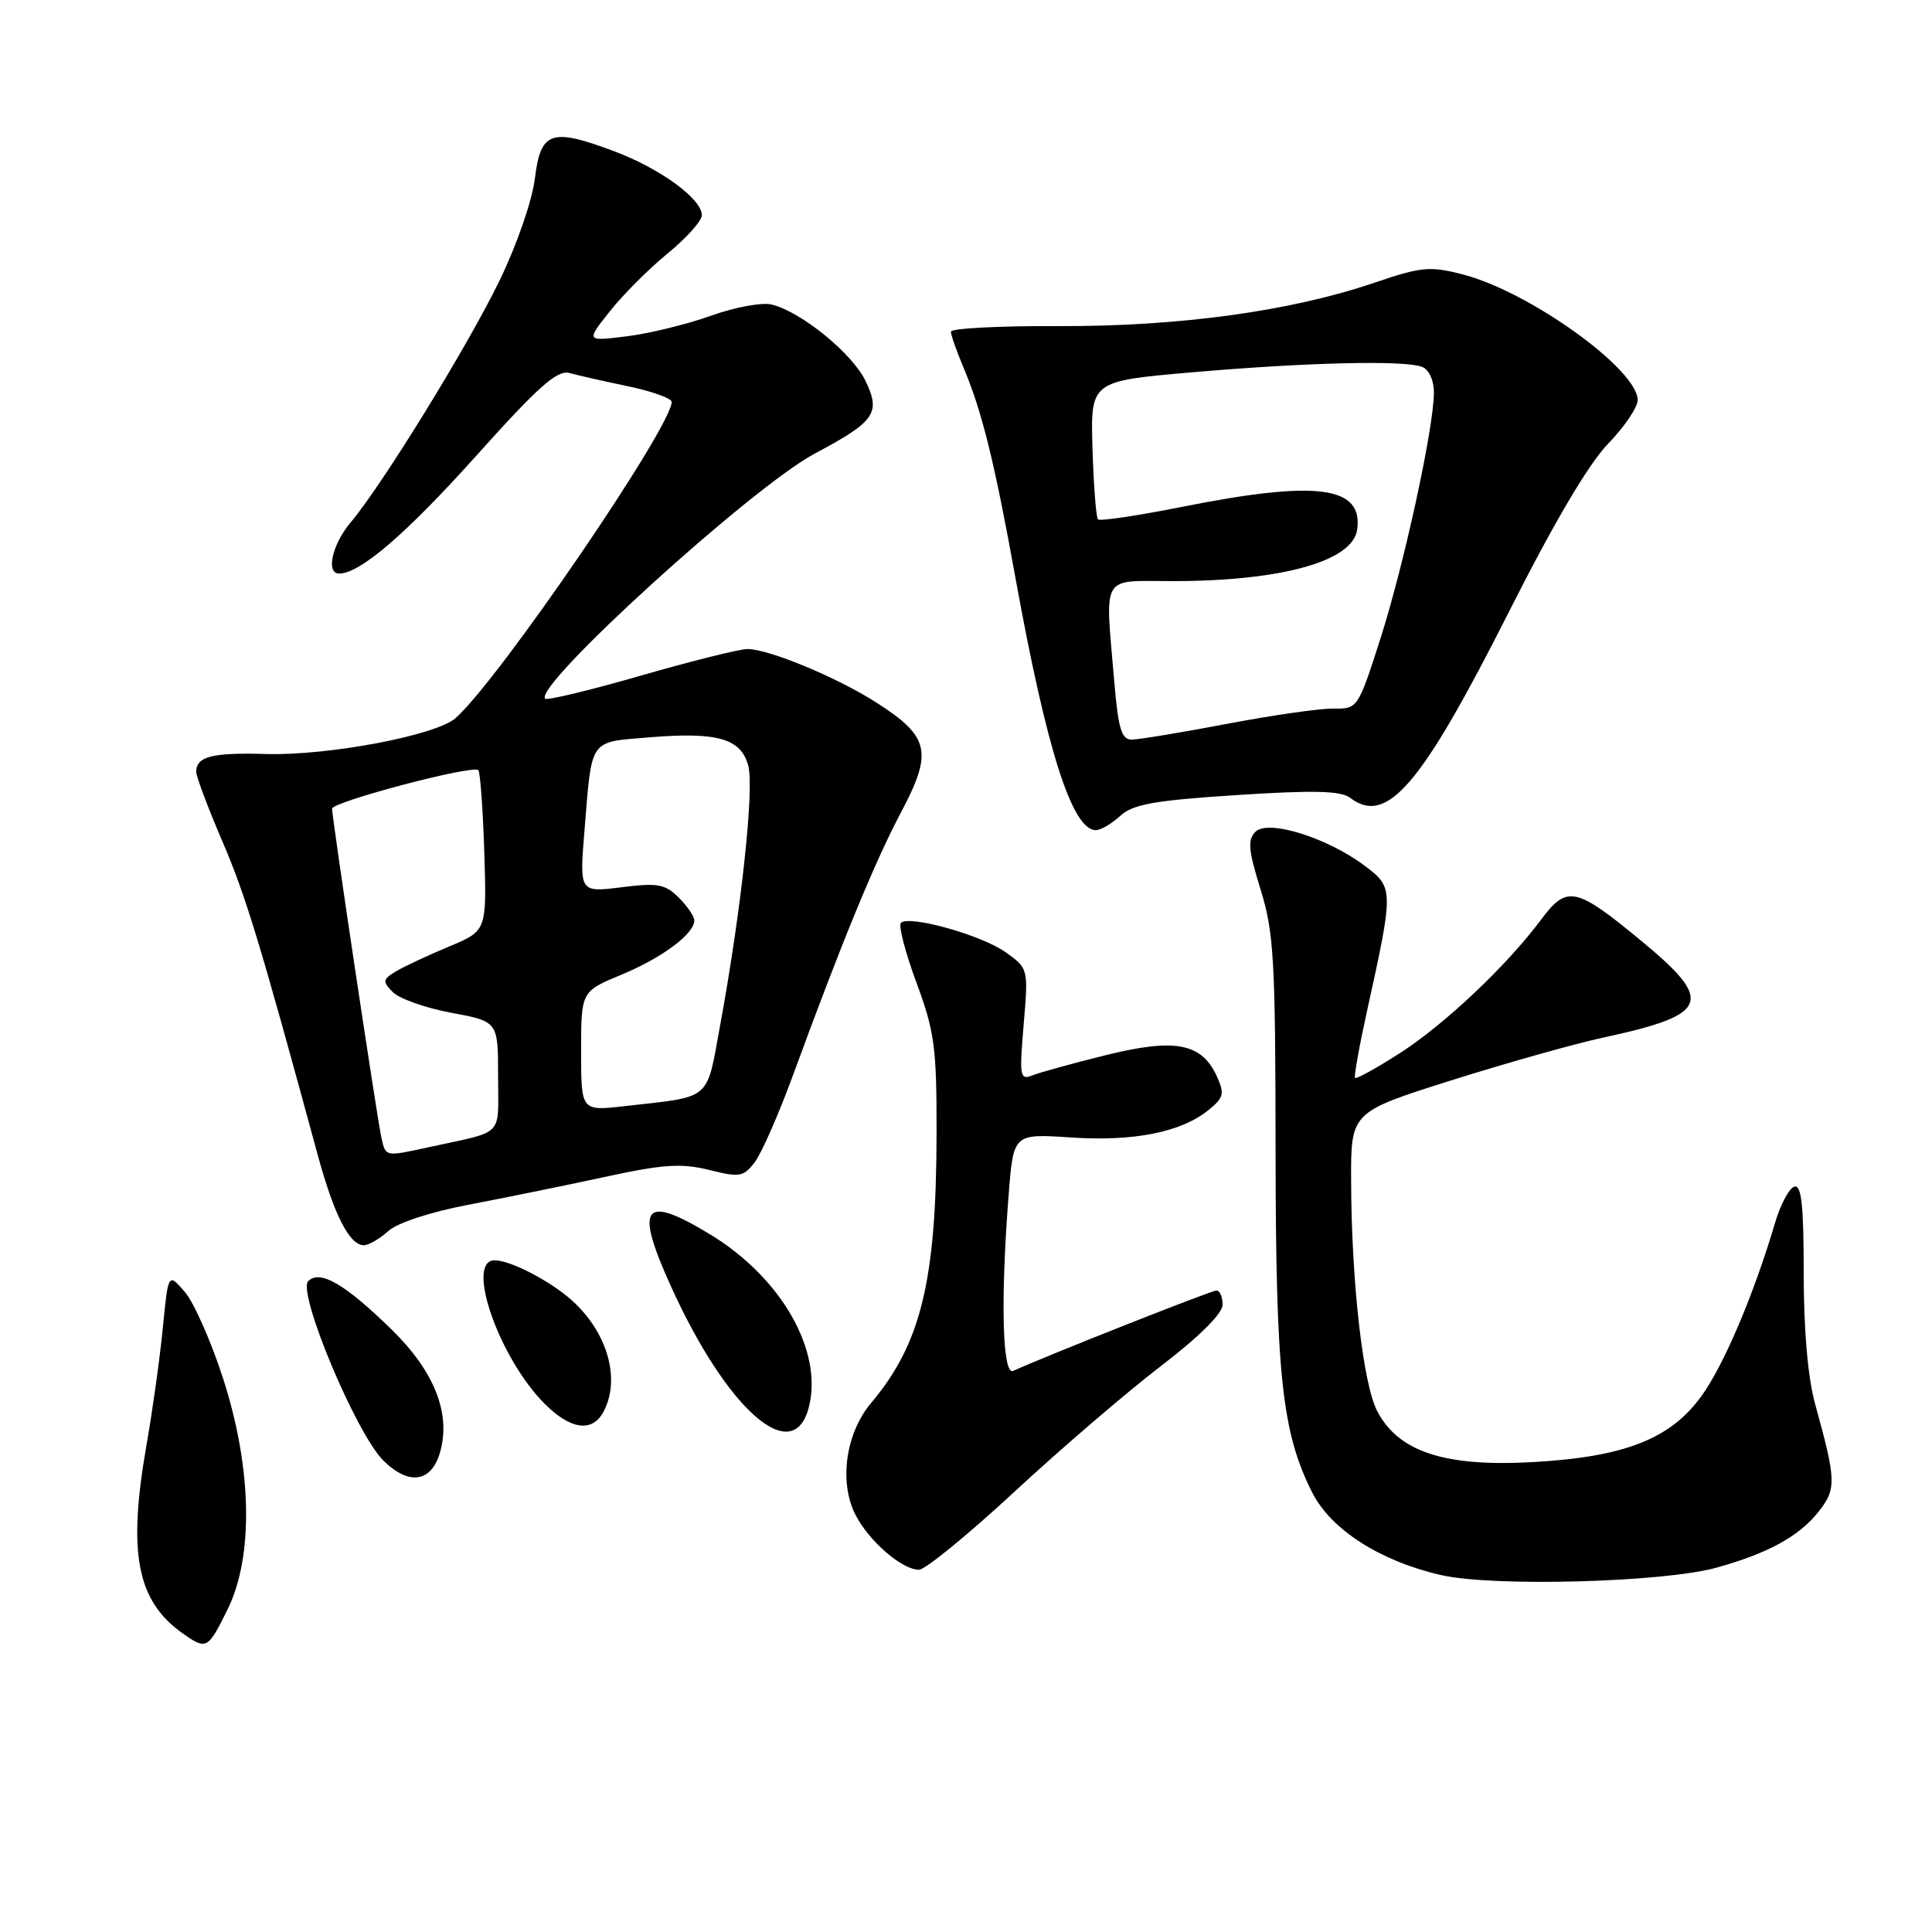 <?xml version="1.0" encoding="UTF-8" standalone="no"?>
<!DOCTYPE svg PUBLIC "-//W3C//DTD SVG 1.1//EN" "http://www.w3.org/Graphics/SVG/1.1/DTD/svg11.dtd" >
<svg xmlns="http://www.w3.org/2000/svg" xmlns:xlink="http://www.w3.org/1999/xlink" version="1.1" viewBox="0 0 256 256">
 <g >
 <path fill="currentColor"
d=" M 30.16 213.25 C 33.63 206.21 33.40 194.52 29.55 182.62 C 27.97 177.74 25.70 172.59 24.49 171.19 C 22.29 168.64 22.29 168.64 21.57 176.00 C 21.17 180.05 20.20 186.99 19.42 191.43 C 16.89 205.83 18.12 212.17 24.30 216.50 C 27.35 218.64 27.57 218.52 30.16 213.25 Z  M 227.50 207.71 C 234.35 205.79 238.42 203.55 241.00 200.27 C 243.35 197.29 243.31 196.14 240.51 186.03 C 239.55 182.57 239.00 176.21 239.00 168.70 C 239.00 159.66 238.70 156.93 237.75 157.24 C 237.06 157.46 235.91 159.64 235.19 162.07 C 232.57 170.95 228.83 179.92 225.93 184.29 C 221.81 190.51 215.68 193.04 203.02 193.74 C 191.40 194.38 185.27 192.36 182.48 186.96 C 180.59 183.31 179.07 169.82 179.03 156.43 C 179.00 147.36 179.00 147.36 192.25 143.17 C 199.54 140.87 208.65 138.30 212.50 137.47 C 226.54 134.44 227.21 132.69 217.42 124.62 C 208.80 117.50 207.63 117.26 204.22 121.83 C 199.69 127.93 191.38 135.78 185.44 139.58 C 182.36 141.55 179.70 143.02 179.55 142.83 C 179.39 142.65 180.10 138.68 181.13 134.00 C 184.69 117.86 184.68 117.62 180.86 114.74 C 175.90 111.00 168.03 108.54 166.36 110.21 C 165.29 111.28 165.41 112.64 167.03 117.85 C 168.79 123.51 169.00 127.16 169.02 152.34 C 169.04 182.22 169.86 189.89 173.92 197.85 C 176.41 202.72 182.94 206.88 190.97 208.71 C 197.91 210.29 220.52 209.67 227.50 207.71 Z  M 134.38 197.70 C 140.50 192.03 149.21 184.55 153.75 181.07 C 158.90 177.13 162.00 174.05 162.00 172.88 C 162.00 171.84 161.63 171.00 161.18 171.00 C 160.51 171.00 138.73 179.61 134.25 181.65 C 132.82 182.29 132.56 172.26 133.65 158.35 C 134.28 150.21 134.28 150.21 141.89 150.72 C 150.22 151.28 156.50 150.03 160.12 147.10 C 162.16 145.45 162.29 144.93 161.23 142.60 C 159.22 138.20 155.68 137.54 146.50 139.82 C 142.10 140.91 137.71 142.12 136.75 142.51 C 135.15 143.15 135.06 142.59 135.64 135.77 C 136.27 128.34 136.26 128.32 133.24 126.17 C 130.05 123.90 120.45 121.21 119.37 122.29 C 119.03 122.64 119.95 126.19 121.43 130.19 C 123.84 136.69 124.12 138.79 124.10 150.24 C 124.07 169.71 122.04 178.05 115.42 185.91 C 112.04 189.93 111.14 196.43 113.37 200.75 C 115.17 204.24 119.53 208.00 121.77 208.00 C 122.59 208.00 128.27 203.36 134.38 197.70 Z  M 58.31 192.44 C 59.77 187.31 57.58 181.75 51.93 176.21 C 45.71 170.13 42.40 168.20 40.84 169.76 C 39.36 171.24 47.16 189.89 50.77 193.50 C 54.14 196.87 57.16 196.45 58.31 192.44 Z  M 107.15 186.56 C 109.13 179.10 103.58 169.32 94.09 163.56 C 85.22 158.17 84.04 159.73 88.91 170.46 C 96.31 186.78 105.04 194.48 107.15 186.56 Z  M 79.96 187.07 C 82.26 182.78 80.53 176.63 75.85 172.37 C 73.00 169.78 67.67 167.00 65.55 167.00 C 61.60 167.00 66.12 179.96 72.18 186.02 C 75.61 189.45 78.48 189.84 79.96 187.07 Z  M 51.44 163.13 C 52.64 162.04 57.02 160.60 62.00 159.65 C 66.67 158.76 74.78 157.11 80.00 155.98 C 87.87 154.27 90.27 154.11 93.95 155.02 C 98.02 156.04 98.53 155.95 100.03 153.97 C 100.92 152.78 103.16 147.68 105.01 142.65 C 111.42 125.13 115.91 114.19 119.41 107.60 C 123.64 99.62 123.18 97.60 116.09 93.07 C 110.88 89.74 101.85 86.00 99.04 86.00 C 98.01 86.00 91.66 87.58 84.93 89.52 C 78.21 91.46 72.50 92.83 72.24 92.58 C 70.61 90.94 99.65 64.53 107.93 60.12 C 115.98 55.83 116.73 54.75 114.69 50.48 C 112.96 46.86 106.20 41.34 102.29 40.36 C 101.00 40.03 97.40 40.69 94.23 41.83 C 91.08 42.96 86.06 44.19 83.07 44.56 C 77.64 45.24 77.64 45.24 80.79 41.27 C 82.52 39.08 85.97 35.62 88.47 33.58 C 90.96 31.54 93.00 29.26 93.00 28.52 C 93.00 26.35 87.47 22.32 81.35 20.03 C 73.02 16.91 71.64 17.39 70.87 23.68 C 70.51 26.60 68.46 32.52 66.19 37.18 C 61.96 45.89 50.66 64.24 46.45 69.24 C 44.01 72.14 43.15 76.00 44.94 76.00 C 47.70 76.00 53.80 70.76 63.07 60.43 C 71.36 51.18 73.83 48.99 75.46 49.43 C 76.58 49.74 80.09 50.53 83.25 51.19 C 86.41 51.86 89.00 52.78 89.00 53.25 C 89.00 56.57 66.09 90.10 60.37 95.15 C 57.76 97.45 43.48 100.15 35.20 99.91 C 28.12 99.70 26.00 100.24 26.00 102.27 C 26.00 102.90 27.56 107.05 29.47 111.49 C 32.56 118.68 34.45 124.91 42.09 153.00 C 44.26 160.98 46.31 165.00 48.21 165.00 C 48.85 165.00 50.30 164.16 51.44 163.13 Z  M 148.44 108.11 C 150.12 106.56 152.94 106.06 163.89 105.35 C 174.05 104.69 177.67 104.78 178.89 105.71 C 183.78 109.43 188.29 104.14 199.94 81.07 C 205.89 69.28 210.50 61.46 213.06 58.82 C 215.23 56.59 217.00 53.97 217.00 53.01 C 217.00 48.95 202.69 38.66 193.85 36.37 C 189.46 35.23 188.36 35.34 182.06 37.48 C 170.97 41.25 156.20 43.27 140.25 43.21 C 132.41 43.17 126.00 43.51 126.00 43.95 C 126.00 44.39 126.74 46.50 127.64 48.63 C 130.11 54.47 131.75 61.08 134.54 76.50 C 138.69 99.41 142.06 110.00 145.21 110.00 C 145.85 110.00 147.30 109.15 148.44 108.11 Z  M 50.54 150.75 C 49.96 148.14 44.00 108.40 44.00 107.16 C 44.00 106.24 62.65 101.32 63.38 102.05 C 63.63 102.30 63.99 107.20 64.17 112.92 C 64.50 123.34 64.50 123.34 59.50 125.42 C 56.75 126.57 53.60 128.04 52.50 128.69 C 50.69 129.78 50.65 130.03 52.06 131.47 C 52.92 132.34 56.41 133.57 59.81 134.20 C 66.00 135.35 66.00 135.35 66.00 142.66 C 66.00 150.78 66.96 149.79 57.00 151.97 C 50.97 153.29 51.11 153.31 50.54 150.75 Z  M 77.00 139.30 C 77.00 131.37 77.00 131.37 82.35 129.15 C 87.73 126.92 92.00 123.74 92.00 121.96 C 92.00 121.43 91.07 120.07 89.94 118.94 C 88.14 117.14 87.14 116.96 82.32 117.57 C 76.77 118.26 76.77 118.26 77.46 109.88 C 78.45 97.76 78.02 98.37 85.94 97.71 C 95.04 96.95 98.18 97.84 99.15 101.46 C 99.96 104.50 98.22 120.63 95.45 135.70 C 93.56 146.02 94.47 145.24 82.75 146.57 C 77.00 147.23 77.00 147.23 77.00 139.30 Z  M 147.65 90.35 C 146.42 75.84 145.75 77.00 155.36 77.00 C 169.82 77.00 179.23 74.38 179.83 70.19 C 180.65 64.41 174.51 63.60 156.73 67.14 C 150.80 68.32 145.75 69.08 145.49 68.82 C 145.24 68.57 144.91 64.34 144.76 59.43 C 144.50 50.50 144.50 50.50 158.00 49.33 C 173.26 48.01 186.07 47.71 188.42 48.61 C 189.34 48.96 190.00 50.38 190.00 52.00 C 190.00 56.65 186.05 74.82 182.90 84.66 C 179.95 93.85 179.90 93.94 176.71 93.89 C 174.95 93.86 168.58 94.77 162.56 95.92 C 156.54 97.06 150.87 98.00 149.95 98.00 C 148.61 98.00 148.17 96.55 147.65 90.35 Z "/>
</g>
</svg>